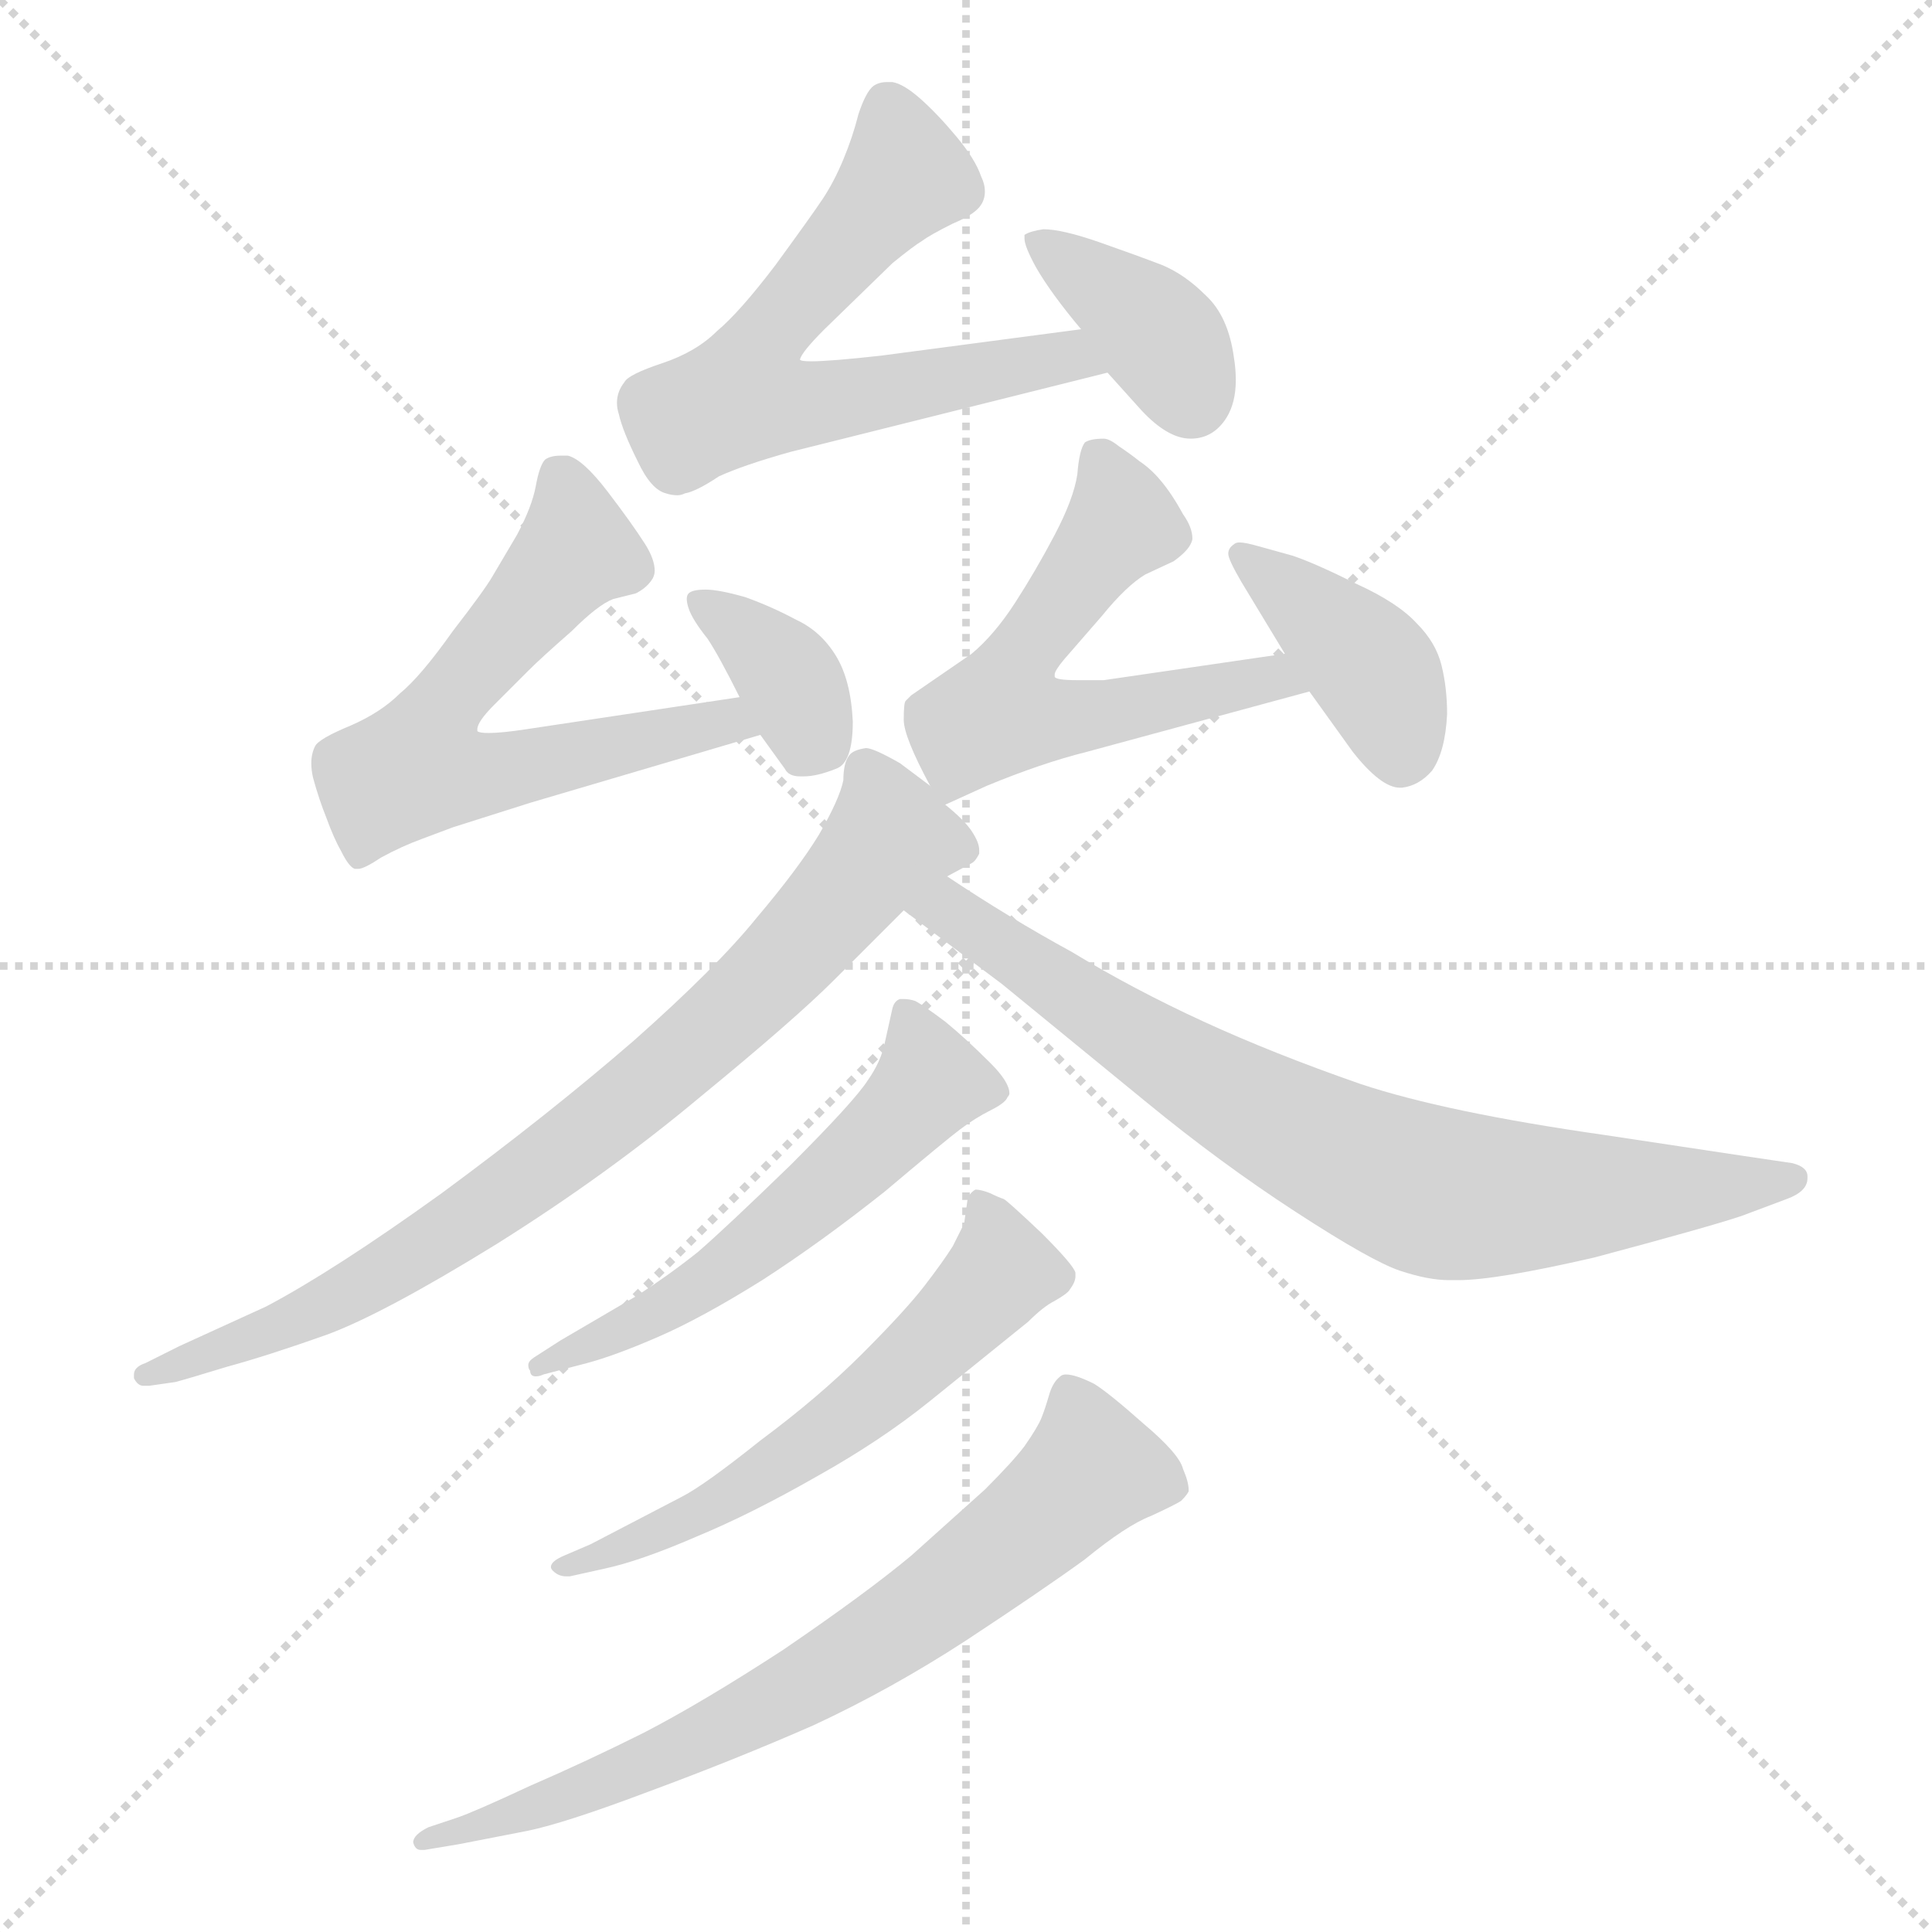 <svg xmlns="http://www.w3.org/2000/svg" version="1.1" viewBox="0 0 1024 1024">
  <g stroke="lightgray" stroke-dasharray="1,1" stroke-width="1" transform="scale(4, 4)">
    <line x1="0" y1="0" x2="256" y2="256" />
    <line x1="256" y1="0" x2="0" y2="256" />
    <line x1="128" y1="0" x2="128" y2="256" />
    <line x1="0" y1="128" x2="256" y2="128" />
  </g>
  <g transform="scale(1.0, -1.0) translate(0.0, -822.50)">
    <style type="text/css">
      
        @keyframes keyframes0 {
          from {
            stroke: blue;
            stroke-dashoffset: 630;
            stroke-width: 128;
          }
          67% {
            animation-timing-function: step-end;
            stroke: blue;
            stroke-dashoffset: 0;
            stroke-width: 128;
          }
          to {
            stroke: black;
            stroke-width: 1024;
          }
        }
        #make-me-a-hanzi-animation-0 {
          animation: keyframes0 0.763s both;
          animation-delay: 0s;
          animation-timing-function: linear;
        }
      
        @keyframes keyframes1 {
          from {
            stroke: blue;
            stroke-dashoffset: 376;
            stroke-width: 128;
          }
          55% {
            animation-timing-function: step-end;
            stroke: blue;
            stroke-dashoffset: 0;
            stroke-width: 128;
          }
          to {
            stroke: black;
            stroke-width: 1024;
          }
        }
        #make-me-a-hanzi-animation-1 {
          animation: keyframes1 0.556s both;
          animation-delay: 0.763s;
          animation-timing-function: linear;
        }
      
        @keyframes keyframes2 {
          from {
            stroke: blue;
            stroke-dashoffset: 614;
            stroke-width: 128;
          }
          67% {
            animation-timing-function: step-end;
            stroke: blue;
            stroke-dashoffset: 0;
            stroke-width: 128;
          }
          to {
            stroke: black;
            stroke-width: 1024;
          }
        }
        #make-me-a-hanzi-animation-2 {
          animation: keyframes2 0.75s both;
          animation-delay: 1.319s;
          animation-timing-function: linear;
        }
      
        @keyframes keyframes3 {
          from {
            stroke: blue;
            stroke-dashoffset: 363;
            stroke-width: 128;
          }
          54% {
            animation-timing-function: step-end;
            stroke: blue;
            stroke-dashoffset: 0;
            stroke-width: 128;
          }
          to {
            stroke: black;
            stroke-width: 1024;
          }
        }
        #make-me-a-hanzi-animation-3 {
          animation: keyframes3 0.545s both;
          animation-delay: 2.068s;
          animation-timing-function: linear;
        }
      
        @keyframes keyframes4 {
          from {
            stroke: blue;
            stroke-dashoffset: 575;
            stroke-width: 128;
          }
          65% {
            animation-timing-function: step-end;
            stroke: blue;
            stroke-dashoffset: 0;
            stroke-width: 128;
          }
          to {
            stroke: black;
            stroke-width: 1024;
          }
        }
        #make-me-a-hanzi-animation-4 {
          animation: keyframes4 0.718s both;
          animation-delay: 2.614s;
          animation-timing-function: linear;
        }
      
        @keyframes keyframes5 {
          from {
            stroke: blue;
            stroke-dashoffset: 398;
            stroke-width: 128;
          }
          56% {
            animation-timing-function: step-end;
            stroke: blue;
            stroke-dashoffset: 0;
            stroke-width: 128;
          }
          to {
            stroke: black;
            stroke-width: 1024;
          }
        }
        #make-me-a-hanzi-animation-5 {
          animation: keyframes5 0.574s both;
          animation-delay: 3.332s;
          animation-timing-function: linear;
        }
      
        @keyframes keyframes6 {
          from {
            stroke: blue;
            stroke-dashoffset: 792;
            stroke-width: 128;
          }
          72% {
            animation-timing-function: step-end;
            stroke: blue;
            stroke-dashoffset: 0;
            stroke-width: 128;
          }
          to {
            stroke: black;
            stroke-width: 1024;
          }
        }
        #make-me-a-hanzi-animation-6 {
          animation: keyframes6 0.895s both;
          animation-delay: 3.906s;
          animation-timing-function: linear;
        }
      
        @keyframes keyframes7 {
          from {
            stroke: blue;
            stroke-dashoffset: 761;
            stroke-width: 128;
          }
          71% {
            animation-timing-function: step-end;
            stroke: blue;
            stroke-dashoffset: 0;
            stroke-width: 128;
          }
          to {
            stroke: black;
            stroke-width: 1024;
          }
        }
        #make-me-a-hanzi-animation-7 {
          animation: keyframes7 0.869s both;
          animation-delay: 4.8s;
          animation-timing-function: linear;
        }
      
        @keyframes keyframes8 {
          from {
            stroke: blue;
            stroke-dashoffset: 558;
            stroke-width: 128;
          }
          64% {
            animation-timing-function: step-end;
            stroke: blue;
            stroke-dashoffset: 0;
            stroke-width: 128;
          }
          to {
            stroke: black;
            stroke-width: 1024;
          }
        }
        #make-me-a-hanzi-animation-8 {
          animation: keyframes8 0.704s both;
          animation-delay: 5.669s;
          animation-timing-function: linear;
        }
      
        @keyframes keyframes9 {
          from {
            stroke: blue;
            stroke-dashoffset: 578;
            stroke-width: 128;
          }
          65% {
            animation-timing-function: step-end;
            stroke: blue;
            stroke-dashoffset: 0;
            stroke-width: 128;
          }
          to {
            stroke: black;
            stroke-width: 1024;
          }
        }
        #make-me-a-hanzi-animation-9 {
          animation: keyframes9 0.72s both;
          animation-delay: 6.374s;
          animation-timing-function: linear;
        }
      
        @keyframes keyframes10 {
          from {
            stroke: blue;
            stroke-dashoffset: 713;
            stroke-width: 128;
          }
          70% {
            animation-timing-function: step-end;
            stroke: blue;
            stroke-dashoffset: 0;
            stroke-width: 128;
          }
          to {
            stroke: black;
            stroke-width: 1024;
          }
        }
        #make-me-a-hanzi-animation-10 {
          animation: keyframes10 0.83s both;
          animation-delay: 7.094s;
          animation-timing-function: linear;
        }
      
    </style>
    
      <path d="M 573 648 L 467 634 Q 440 631 430 631 Q 424 631 424 632 Q 425 636 437 648 L 473 683 Q 484 692 489 695 Q 493 698 505 704 Q 517 709 520 714 Q 522 717 522 721 Q 522 725 520 729 Q 517 738 507 750 Q 497 762 488 770 Q 479 778 473 779 L 470 779 Q 466 779 463 777 Q 459 774 455 762 Q 452 750 447 738 Q 442 726 436 717 Q 430 708 411 682 Q 392 657 380 647 Q 369 636 351 630 Q 333 624 331 620 Q 327 615 327 609 Q 327 606 328 603 Q 330 594 338 578 Q 345 563 353 561 Q 356 560 359 560 Q 361 560 363 561 Q 369 562 381 570 Q 394 576 419 583 L 587 625 C 616 632 603 652 573 648 Z" fill="lightgray" />
    
      <path d="M 587 625 L 605 605 Q 619 590 631 590 Q 643 590 650 601 Q 655 609 655 621 Q 655 627 654 633 Q 651 655 639 666 Q 628 677 616 682 Q 603 687 583 694 Q 563 701 553 701 Q 546 700 543 698 L 543 696 Q 543 692 549 681 Q 557 667 573 648 L 587 625 Z" fill="lightgray" />
    
      <path d="M 392 453 L 279 436 Q 266 434 259 434 Q 254 434 253 435 L 253 436 Q 253 440 262 449 L 280 467 Q 287 474 303 488 Q 317 502 325 505 L 337 508 Q 343 511 346 516 Q 347 518 347 520 Q 347 526 342 534 Q 335 545 322 562 Q 309 579 301 581 L 297 581 Q 292 581 289 579 Q 286 576 284 565 Q 282 554 274 539 L 261 517 Q 257 510 240 488 Q 223 464 212 455 Q 202 445 186 438 Q 169 431 167 427 Q 165 423 165 418 Q 165 414 166 410 Q 169 399 173 389 Q 177 378 181 371 Q 185 363 188 362 L 190 362 Q 193 362 202 368 Q 213 374 224 378 L 240 384 L 281 397 L 403 433 C 432 441 422 457 392 453 Z" fill="lightgray" />
    
      <path d="M 403 433 L 416 415 Q 418 411 424 411 L 426 411 Q 433 411 443 415 Q 452 418 452 440 Q 451 462 443 475 Q 435 488 422 494 Q 409 501 395 506 Q 381 510 374 510 Q 367 510 365 508 Q 364 507 364 505 Q 364 503 365 500 Q 367 494 375 484 Q 381 475 392 453 L 403 433 Z" fill="lightgray" />
    
      <path d="M 501 396 L 523 406 Q 552 418 576 424 L 694 456 C 723 464 711 480 681 476 L 585 462 L 571 462 Q 559 462 559 464 L 559 465 Q 559 467 564 473 L 584 496 Q 597 512 607 518 L 622 525 Q 629 530 631 534 Q 632 536 632 537 Q 632 543 627 550 Q 621 561 615 568 Q 610 574 604 578 Q 599 582 593 586 Q 588 590 585 590 Q 578 590 575 588 Q 572 584 571 571 Q 569 558 559 539 Q 549 520 538 503 Q 527 486 515 476 L 483 454 L 480 451 Q 479 450 479 441 Q 479 432 493 406 C 499 395 499 395 501 396 Z" fill="lightgray" />
    
      <path d="M 694 456 L 717 424 Q 732 405 742 405 L 743 405 Q 752 406 759 414 Q 766 424 767 444 Q 767 458 764 470 Q 761 482 751 492 Q 741 503 719 513 Q 697 524 685 528 L 667 533 Q 660 535 657 535 Q 655 535 654 534 Q 651 532 651 529 Q 651 526 658 514 L 681 476 L 694 456 Z" fill="lightgray" />
    
      <path d="M 493 406 L 477 418 Q 463 426 459 426 Q 452 425 450 422 Q 447 418 447 409 Q 445 399 434 380 Q 423 362 401 336 Q 380 310 336 271 Q 291 232 234 190 Q 177 149 141 130 L 95 109 L 77 100 Q 71 98 71 94 L 71 92 Q 73 88 76 88 L 79 88 L 93 90 Q 97 91 120 98 Q 142 104 173 115 Q 203 126 263 163 Q 322 200 371 241 Q 421 282 442 303 L 479 340 L 502 358 L 515 365 Q 517 366 519 370 L 519 372 Q 519 376 515 382 Q 511 388 501 396 L 493 406 Z" fill="lightgray" />
    
      <path d="M 479 340 L 531 301 L 608 238 Q 647 206 687 180 Q 727 154 742 149 Q 757 144 768 144 L 773 144 Q 793 144 845 156 Q 905 172 923 178 L 947 187 Q 958 191 958 198 L 958 199 Q 958 204 950 206 L 923 210 L 850 221 Q 766 233 721 248 Q 675 264 638 281 Q 601 298 568 318 Q 535 336 502 358 C 477 374 455 358 479 340 Z" fill="lightgray" />
    
      <path d="M 311 100 Q 326 104 349 114 Q 372 124 404 144 Q 435 164 469 191 Q 501 218 509 224 Q 517 230 525 234 Q 533 238 534 241 Q 535 242 535 243 Q 535 249 525 259 Q 512 272 501 281 Q 489 290 485 292 Q 482 293 479 293 L 477 293 Q 474 292 473 288 L 469 270 Q 467 260 460 250 Q 453 239 419 205 Q 385 172 370 159 Q 355 147 338 136 L 297 112 L 283 103 Q 280 101 280 99 Q 280 97 281 96 Q 281 93 284 93 Q 286 93 288 94 L 311 100 Z" fill="lightgray" />
    
      <path d="M 545 122 Q 553 130 559 133 Q 566 137 567 139 Q 570 143 570 146 L 570 148 Q 569 152 552 169 Q 534 186 532 187 Q 529 188 525 190 Q 520 192 517 192 Q 515 191 513 188 L 511 174 L 505 162 Q 500 154 490 141 Q 480 128 457 105 Q 434 82 403 59 Q 373 35 361 29 L 313 4 L 299 -2 Q 292 -5 292 -8 Q 292 -9 293 -10 Q 296 -13 300 -13 L 302 -13 L 320 -9 Q 339 -5 369 8 Q 398 20 433 40 Q 467 59 493 80 L 545 122 Z" fill="lightgray" />
    
      <path d="M 243 -155 L 279 -148 Q 299 -144 344 -127 Q 390 -110 431 -92 Q 472 -73 512 -47 Q 553 -20 575 -4 Q 597 14 610 19 Q 623 25 626 27 Q 629 30 630 32 L 630 33 Q 630 37 627 44 Q 625 52 606 68 Q 588 84 580 89 Q 570 94 565 94 Q 563 94 562 93 Q 558 90 556 83 Q 554 76 552 71 Q 550 66 543 56 Q 537 48 522 33 L 483 -2 Q 459 -22 415 -52 Q 372 -80 341 -96 Q 311 -111 281 -124 Q 251 -138 242 -141 L 227 -146 Q 219 -150 219 -154 Q 220 -158 223 -158 L 225 -158 L 243 -155 Z" fill="lightgray" />
    
    
      <clipPath id="make-me-a-hanzi-clip-0">
        <path d="M 573 648 L 467 634 Q 440 631 430 631 Q 424 631 424 632 Q 425 636 437 648 L 473 683 Q 484 692 489 695 Q 493 698 505 704 Q 517 709 520 714 Q 522 717 522 721 Q 522 725 520 729 Q 517 738 507 750 Q 497 762 488 770 Q 479 778 473 779 L 470 779 Q 466 779 463 777 Q 459 774 455 762 Q 452 750 447 738 Q 442 726 436 717 Q 430 708 411 682 Q 392 657 380 647 Q 369 636 351 630 Q 333 624 331 620 Q 327 615 327 609 Q 327 606 328 603 Q 330 594 338 578 Q 345 563 353 561 Q 356 560 359 560 Q 361 560 363 561 Q 369 562 381 570 Q 394 576 419 583 L 587 625 C 616 632 603 652 573 648 Z" />
      </clipPath>
      <path clip-path="url(#make-me-a-hanzi-clip-0)" d="M 469 768 L 480 729 L 409 648 L 394 613 L 435 609 L 566 634 L 578 628" fill="none" id="make-me-a-hanzi-animation-0" stroke-dasharray="502 1004" stroke-linecap="round" />
    
      <clipPath id="make-me-a-hanzi-clip-1">
        <path d="M 587 625 L 605 605 Q 619 590 631 590 Q 643 590 650 601 Q 655 609 655 621 Q 655 627 654 633 Q 651 655 639 666 Q 628 677 616 682 Q 603 687 583 694 Q 563 701 553 701 Q 546 700 543 698 L 543 696 Q 543 692 549 681 Q 557 667 573 648 L 587 625 Z" />
      </clipPath>
      <path clip-path="url(#make-me-a-hanzi-clip-1)" d="M 549 697 L 613 646 L 631 612" fill="none" id="make-me-a-hanzi-animation-1" stroke-dasharray="248 496" stroke-linecap="round" />
    
      <clipPath id="make-me-a-hanzi-clip-2">
        <path d="M 392 453 L 279 436 Q 266 434 259 434 Q 254 434 253 435 L 253 436 Q 253 440 262 449 L 280 467 Q 287 474 303 488 Q 317 502 325 505 L 337 508 Q 343 511 346 516 Q 347 518 347 520 Q 347 526 342 534 Q 335 545 322 562 Q 309 579 301 581 L 297 581 Q 292 581 289 579 Q 286 576 284 565 Q 282 554 274 539 L 261 517 Q 257 510 240 488 Q 223 464 212 455 Q 202 445 186 438 Q 169 431 167 427 Q 165 423 165 418 Q 165 414 166 410 Q 169 399 173 389 Q 177 378 181 371 Q 185 363 188 362 L 190 362 Q 193 362 202 368 Q 213 374 224 378 L 240 384 L 281 397 L 403 433 C 432 441 422 457 392 453 Z" />
      </clipPath>
      <path clip-path="url(#make-me-a-hanzi-clip-2)" d="M 296 569 L 304 529 L 231 443 L 224 415 L 254 411 L 385 441 L 394 435" fill="none" id="make-me-a-hanzi-animation-2" stroke-dasharray="486 972" stroke-linecap="round" />
    
      <clipPath id="make-me-a-hanzi-clip-3">
        <path d="M 403 433 L 416 415 Q 418 411 424 411 L 426 411 Q 433 411 443 415 Q 452 418 452 440 Q 451 462 443 475 Q 435 488 422 494 Q 409 501 395 506 Q 381 510 374 510 Q 367 510 365 508 Q 364 507 364 505 Q 364 503 365 500 Q 367 494 375 484 Q 381 475 392 453 L 403 433 Z" />
      </clipPath>
      <path clip-path="url(#make-me-a-hanzi-clip-3)" d="M 371 505 L 418 464 L 430 435 L 425 423" fill="none" id="make-me-a-hanzi-animation-3" stroke-dasharray="235 470" stroke-linecap="round" />
    
      <clipPath id="make-me-a-hanzi-clip-4">
        <path d="M 501 396 L 523 406 Q 552 418 576 424 L 694 456 C 723 464 711 480 681 476 L 585 462 L 571 462 Q 559 462 559 464 L 559 465 Q 559 467 564 473 L 584 496 Q 597 512 607 518 L 622 525 Q 629 530 631 534 Q 632 536 632 537 Q 632 543 627 550 Q 621 561 615 568 Q 610 574 604 578 Q 599 582 593 586 Q 588 590 585 590 Q 578 590 575 588 Q 572 584 571 571 Q 569 558 559 539 Q 549 520 538 503 Q 527 486 515 476 L 483 454 L 480 451 Q 479 450 479 441 Q 479 432 493 406 C 499 395 499 395 501 396 Z" />
      </clipPath>
      <path clip-path="url(#make-me-a-hanzi-clip-4)" d="M 581 582 L 594 546 L 542 475 L 530 445 L 550 441 L 594 446 L 675 464 L 686 458" fill="none" id="make-me-a-hanzi-animation-4" stroke-dasharray="447 894" stroke-linecap="round" />
    
      <clipPath id="make-me-a-hanzi-clip-5">
        <path d="M 694 456 L 717 424 Q 732 405 742 405 L 743 405 Q 752 406 759 414 Q 766 424 767 444 Q 767 458 764 470 Q 761 482 751 492 Q 741 503 719 513 Q 697 524 685 528 L 667 533 Q 660 535 657 535 Q 655 535 654 534 Q 651 532 651 529 Q 651 526 658 514 L 681 476 L 694 456 Z" />
      </clipPath>
      <path clip-path="url(#make-me-a-hanzi-clip-5)" d="M 658 529 L 731 463 L 743 421" fill="none" id="make-me-a-hanzi-animation-5" stroke-dasharray="270 540" stroke-linecap="round" />
    
      <clipPath id="make-me-a-hanzi-clip-6">
        <path d="M 493 406 L 477 418 Q 463 426 459 426 Q 452 425 450 422 Q 447 418 447 409 Q 445 399 434 380 Q 423 362 401 336 Q 380 310 336 271 Q 291 232 234 190 Q 177 149 141 130 L 95 109 L 77 100 Q 71 98 71 94 L 71 92 Q 73 88 76 88 L 79 88 L 93 90 Q 97 91 120 98 Q 142 104 173 115 Q 203 126 263 163 Q 322 200 371 241 Q 421 282 442 303 L 479 340 L 502 358 L 515 365 Q 517 366 519 370 L 519 372 Q 519 376 515 382 Q 511 388 501 396 L 493 406 Z" />
      </clipPath>
      <path clip-path="url(#make-me-a-hanzi-clip-6)" d="M 513 371 L 472 378 L 392 289 L 296 209 L 161 124 L 76 93" fill="none" id="make-me-a-hanzi-animation-6" stroke-dasharray="664 1328" stroke-linecap="round" />
    
      <clipPath id="make-me-a-hanzi-clip-7">
        <path d="M 479 340 L 531 301 L 608 238 Q 647 206 687 180 Q 727 154 742 149 Q 757 144 768 144 L 773 144 Q 793 144 845 156 Q 905 172 923 178 L 947 187 Q 958 191 958 198 L 958 199 Q 958 204 950 206 L 923 210 L 850 221 Q 766 233 721 248 Q 675 264 638 281 Q 601 298 568 318 Q 535 336 502 358 C 477 374 455 358 479 340 Z" />
      </clipPath>
      <path clip-path="url(#make-me-a-hanzi-clip-7)" d="M 488 341 L 503 340 L 666 233 L 761 190 L 828 188 L 951 199" fill="none" id="make-me-a-hanzi-animation-7" stroke-dasharray="633 1266" stroke-linecap="round" />
    
      <clipPath id="make-me-a-hanzi-clip-8">
        <path d="M 311 100 Q 326 104 349 114 Q 372 124 404 144 Q 435 164 469 191 Q 501 218 509 224 Q 517 230 525 234 Q 533 238 534 241 Q 535 242 535 243 Q 535 249 525 259 Q 512 272 501 281 Q 489 290 485 292 Q 482 293 479 293 L 477 293 Q 474 292 473 288 L 469 270 Q 467 260 460 250 Q 453 239 419 205 Q 385 172 370 159 Q 355 147 338 136 L 297 112 L 283 103 Q 280 101 280 99 Q 280 97 281 96 Q 281 93 284 93 Q 286 93 288 94 L 311 100 Z" />
      </clipPath>
      <path clip-path="url(#make-me-a-hanzi-clip-8)" d="M 478 288 L 493 249 L 462 214 L 389 152 L 285 97" fill="none" id="make-me-a-hanzi-animation-8" stroke-dasharray="430 860" stroke-linecap="round" />
    
      <clipPath id="make-me-a-hanzi-clip-9">
        <path d="M 545 122 Q 553 130 559 133 Q 566 137 567 139 Q 570 143 570 146 L 570 148 Q 569 152 552 169 Q 534 186 532 187 Q 529 188 525 190 Q 520 192 517 192 Q 515 191 513 188 L 511 174 L 505 162 Q 500 154 490 141 Q 480 128 457 105 Q 434 82 403 59 Q 373 35 361 29 L 313 4 L 299 -2 Q 292 -5 292 -8 Q 292 -9 293 -10 Q 296 -13 300 -13 L 302 -13 L 320 -9 Q 339 -5 369 8 Q 398 20 433 40 Q 467 59 493 80 L 545 122 Z" />
      </clipPath>
      <path clip-path="url(#make-me-a-hanzi-clip-9)" d="M 520 185 L 530 147 L 475 92 L 380 26 L 297 -7" fill="none" id="make-me-a-hanzi-animation-9" stroke-dasharray="450 900" stroke-linecap="round" />
    
      <clipPath id="make-me-a-hanzi-clip-10">
        <path d="M 243 -155 L 279 -148 Q 299 -144 344 -127 Q 390 -110 431 -92 Q 472 -73 512 -47 Q 553 -20 575 -4 Q 597 14 610 19 Q 623 25 626 27 Q 629 30 630 32 L 630 33 Q 630 37 627 44 Q 625 52 606 68 Q 588 84 580 89 Q 570 94 565 94 Q 563 94 562 93 Q 558 90 556 83 Q 554 76 552 71 Q 550 66 543 56 Q 537 48 522 33 L 483 -2 Q 459 -22 415 -52 Q 372 -80 341 -96 Q 311 -111 281 -124 Q 251 -138 242 -141 L 227 -146 Q 219 -150 219 -154 Q 220 -158 223 -158 L 225 -158 L 243 -155 Z" />
      </clipPath>
      <path clip-path="url(#make-me-a-hanzi-clip-10)" d="M 624 33 L 579 44 L 492 -30 L 429 -70 L 315 -124 L 224 -153" fill="none" id="make-me-a-hanzi-animation-10" stroke-dasharray="585 1170" stroke-linecap="round" />
    
  </g>
</svg>
